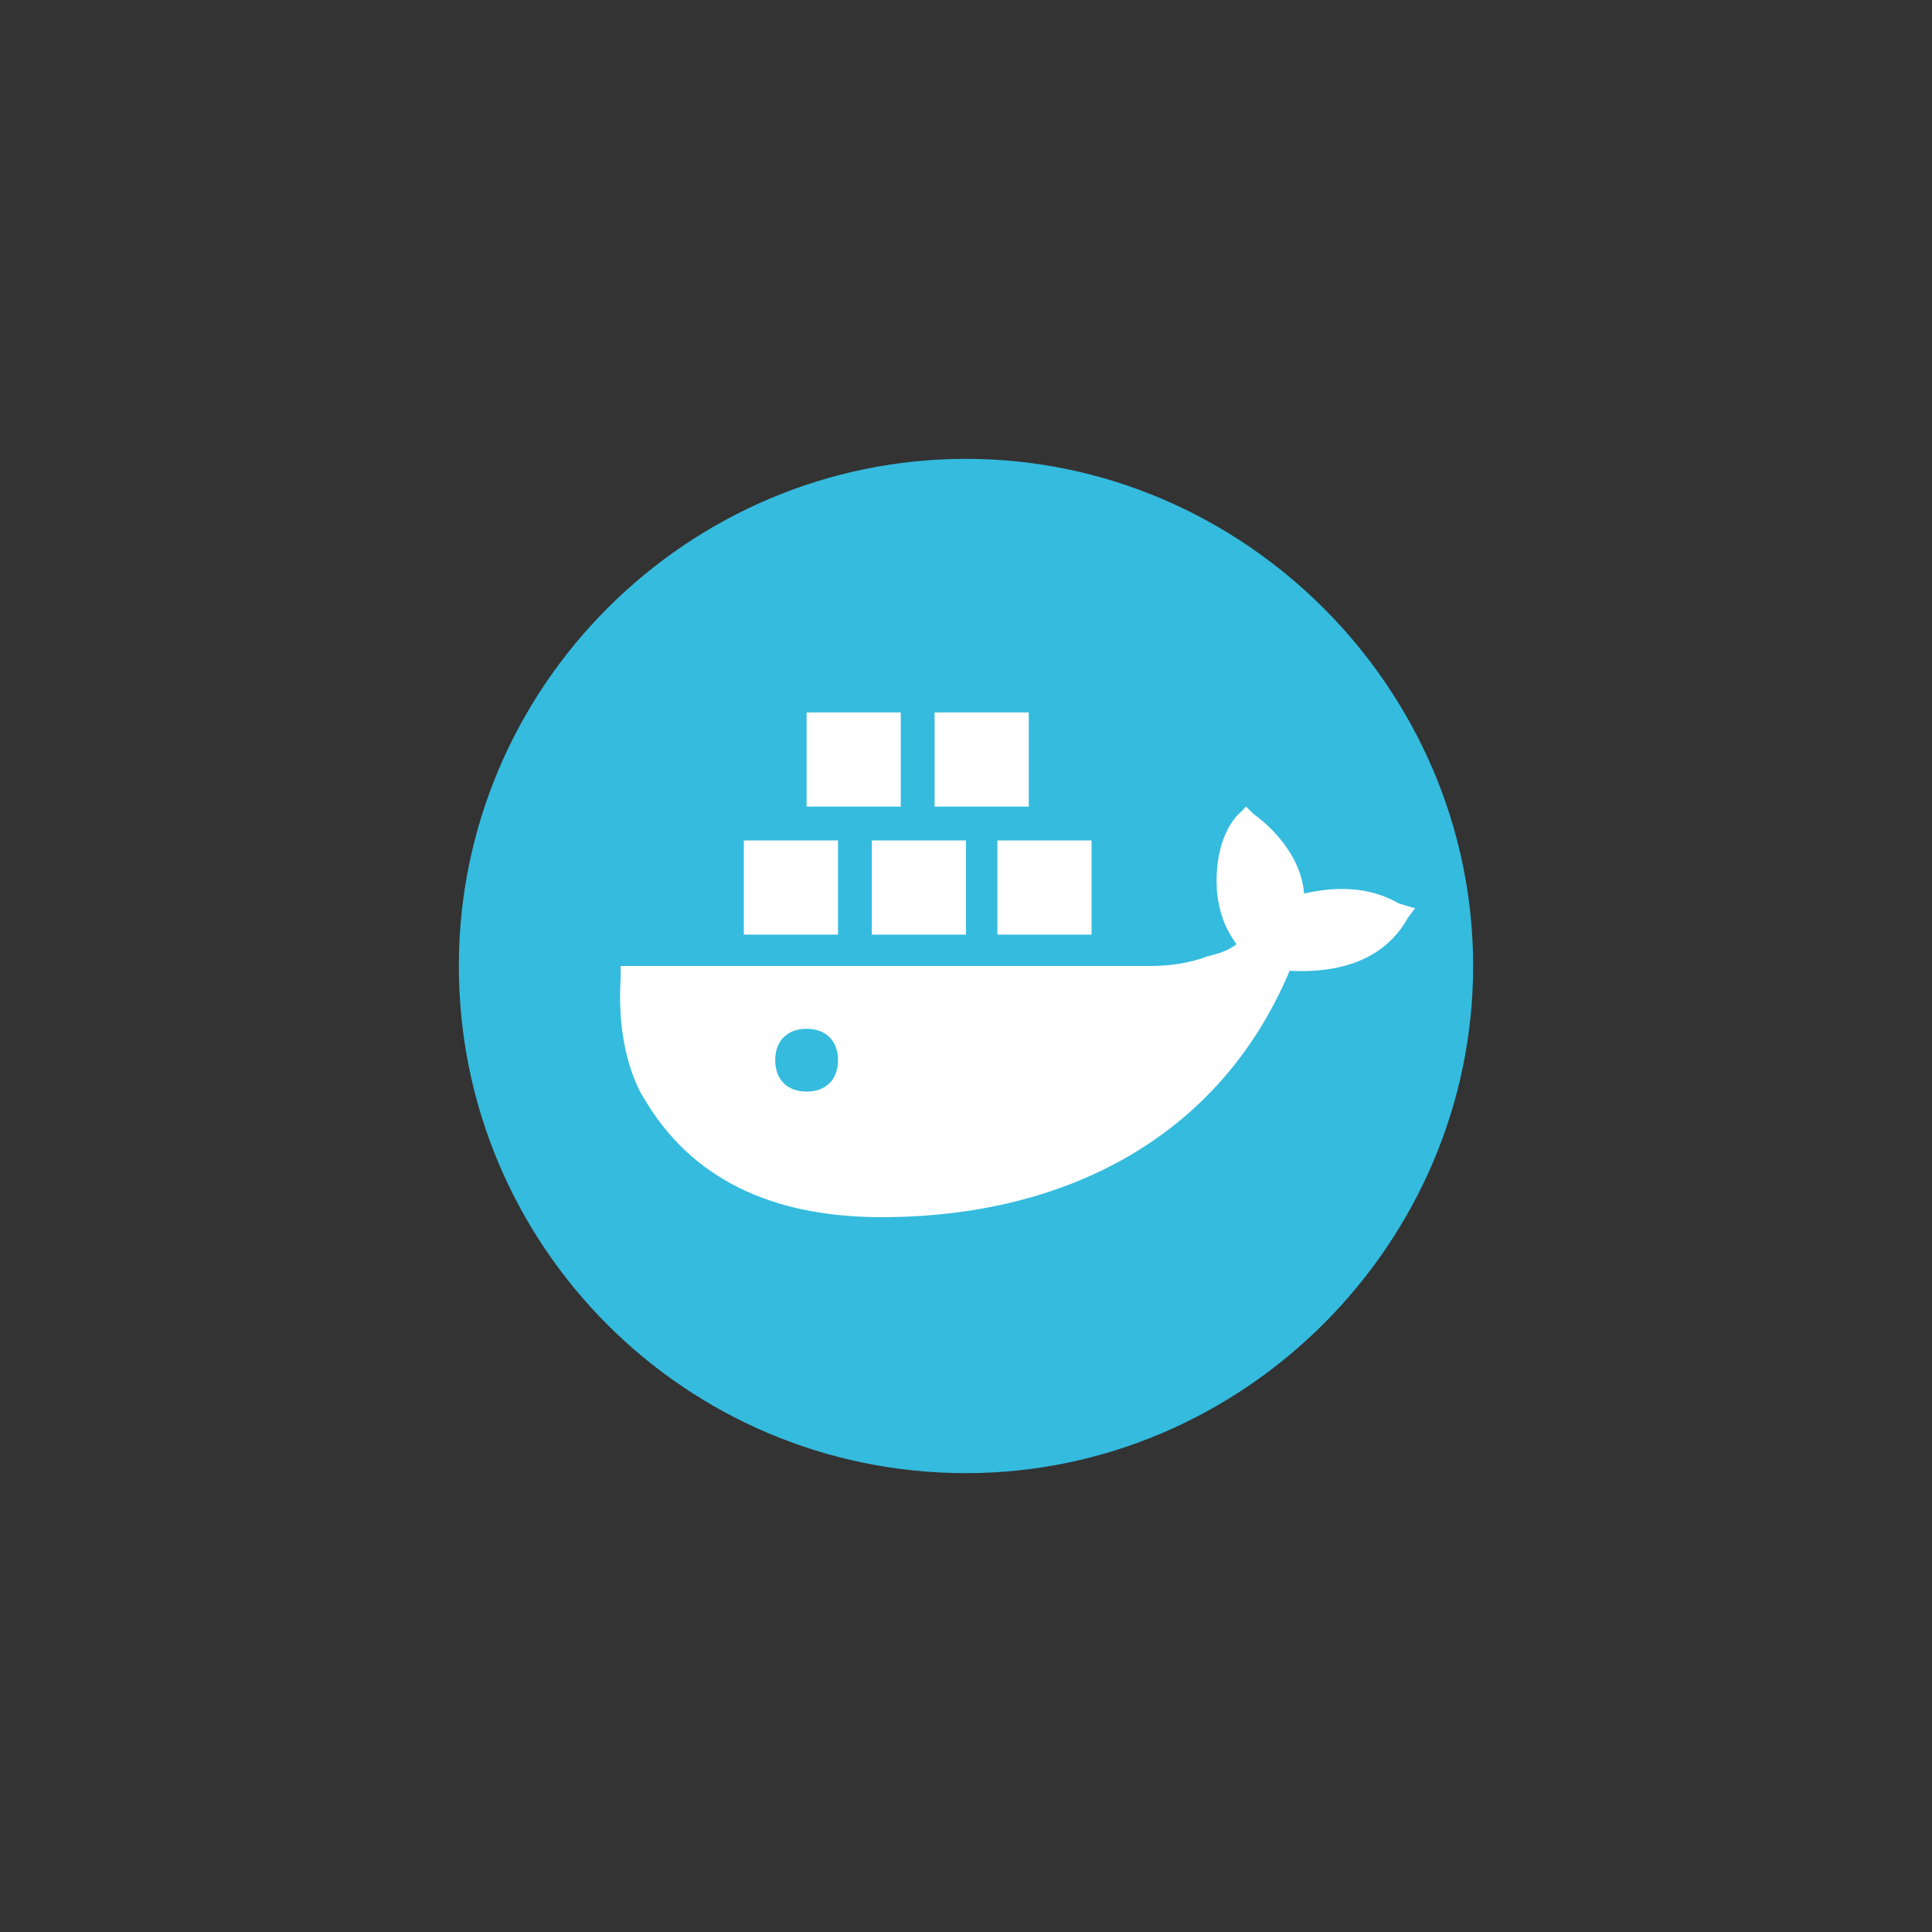<?xml version="1.0" encoding="utf-8"?>
<!-- Generator: Adobe Illustrator 22.0.0, SVG Export Plug-In . SVG Version: 6.00 Build 0)  -->
<svg version="1.1" id="Layer_1" xmlns="http://www.w3.org/2000/svg" xmlns:xlink="http://www.w3.org/1999/xlink" x="0px" y="0px"
	 viewBox="0 0 80 80" style="enable-background:new 0 0 80 80;" xml:space="preserve">
<rect x="0" y="0" width="80" height="80" fill="#333333" stroke="none"/>
<style type="text/css">
	.st0{fill:#34BBDE;}
	.st1{fill:#FFFFFF;}
</style>
<title>docker - symbol</title>
<g id="Pipelines">
	<g id="NL_pipeline_select_action-Copy" transform="translate(-848 -562)">
		<g id="Group-2-Copy-10" transform="translate(848 516)">
			<g id="docker---symbol" transform="translate(0 46)">
				<g id="docker">
					<path id="Oval-1" class="st0" d="M40,61c11.5,0,21-9.5,21-21s-9.5-21-21-21s-21,9.4-21,21S28.4,61,40,61z"/>
					<path id="Fill-10" class="st1" d="M33.4,42.6c0.8,0,1.3,0.5,1.3,1.3s-0.5,1.3-1.3,1.3s-1.3-0.5-1.3-1.3S32.6,42.6,33.4,42.6z
						 M57.9,37.4c-1.2-0.7-2.6-0.7-3.9-0.4c-0.1-1.3-1-2.5-2.1-3.3l-0.3-0.3l-0.4,0.4c-0.7,0.8-0.9,2.1-0.8,3.2
						c0.1,0.8,0.3,1.4,0.8,2.1c-0.4,0.3-0.8,0.4-1.2,0.5c-0.8,0.3-1.6,0.4-2.4,0.4H25.7v0.5c-0.1,1.6,0.1,3.3,0.8,4.7l0.3,0.5
						c2.1,3.4,5.6,4.7,9.7,4.7c7.6,0,14-3.3,16.9-10.2c2,0.1,3.9-0.4,4.9-2.2l0.3-0.4C58.5,37.6,57.9,37.4,57.9,37.4z M41.3,38.7
						h3.9v-3.9h-3.9V38.7z M36.1,38.7H40v-3.9h-3.9V38.7z M30.8,38.7h3.9v-3.9h-3.9C30.8,34.8,30.8,38.7,30.8,38.7z M33.4,33.4h3.9
						v-3.9h-3.9V33.4z M38.7,33.4h3.9v-3.9h-3.9V33.4z"/>
				</g>
			</g>
		</g>
	</g>
</g>
</svg>
